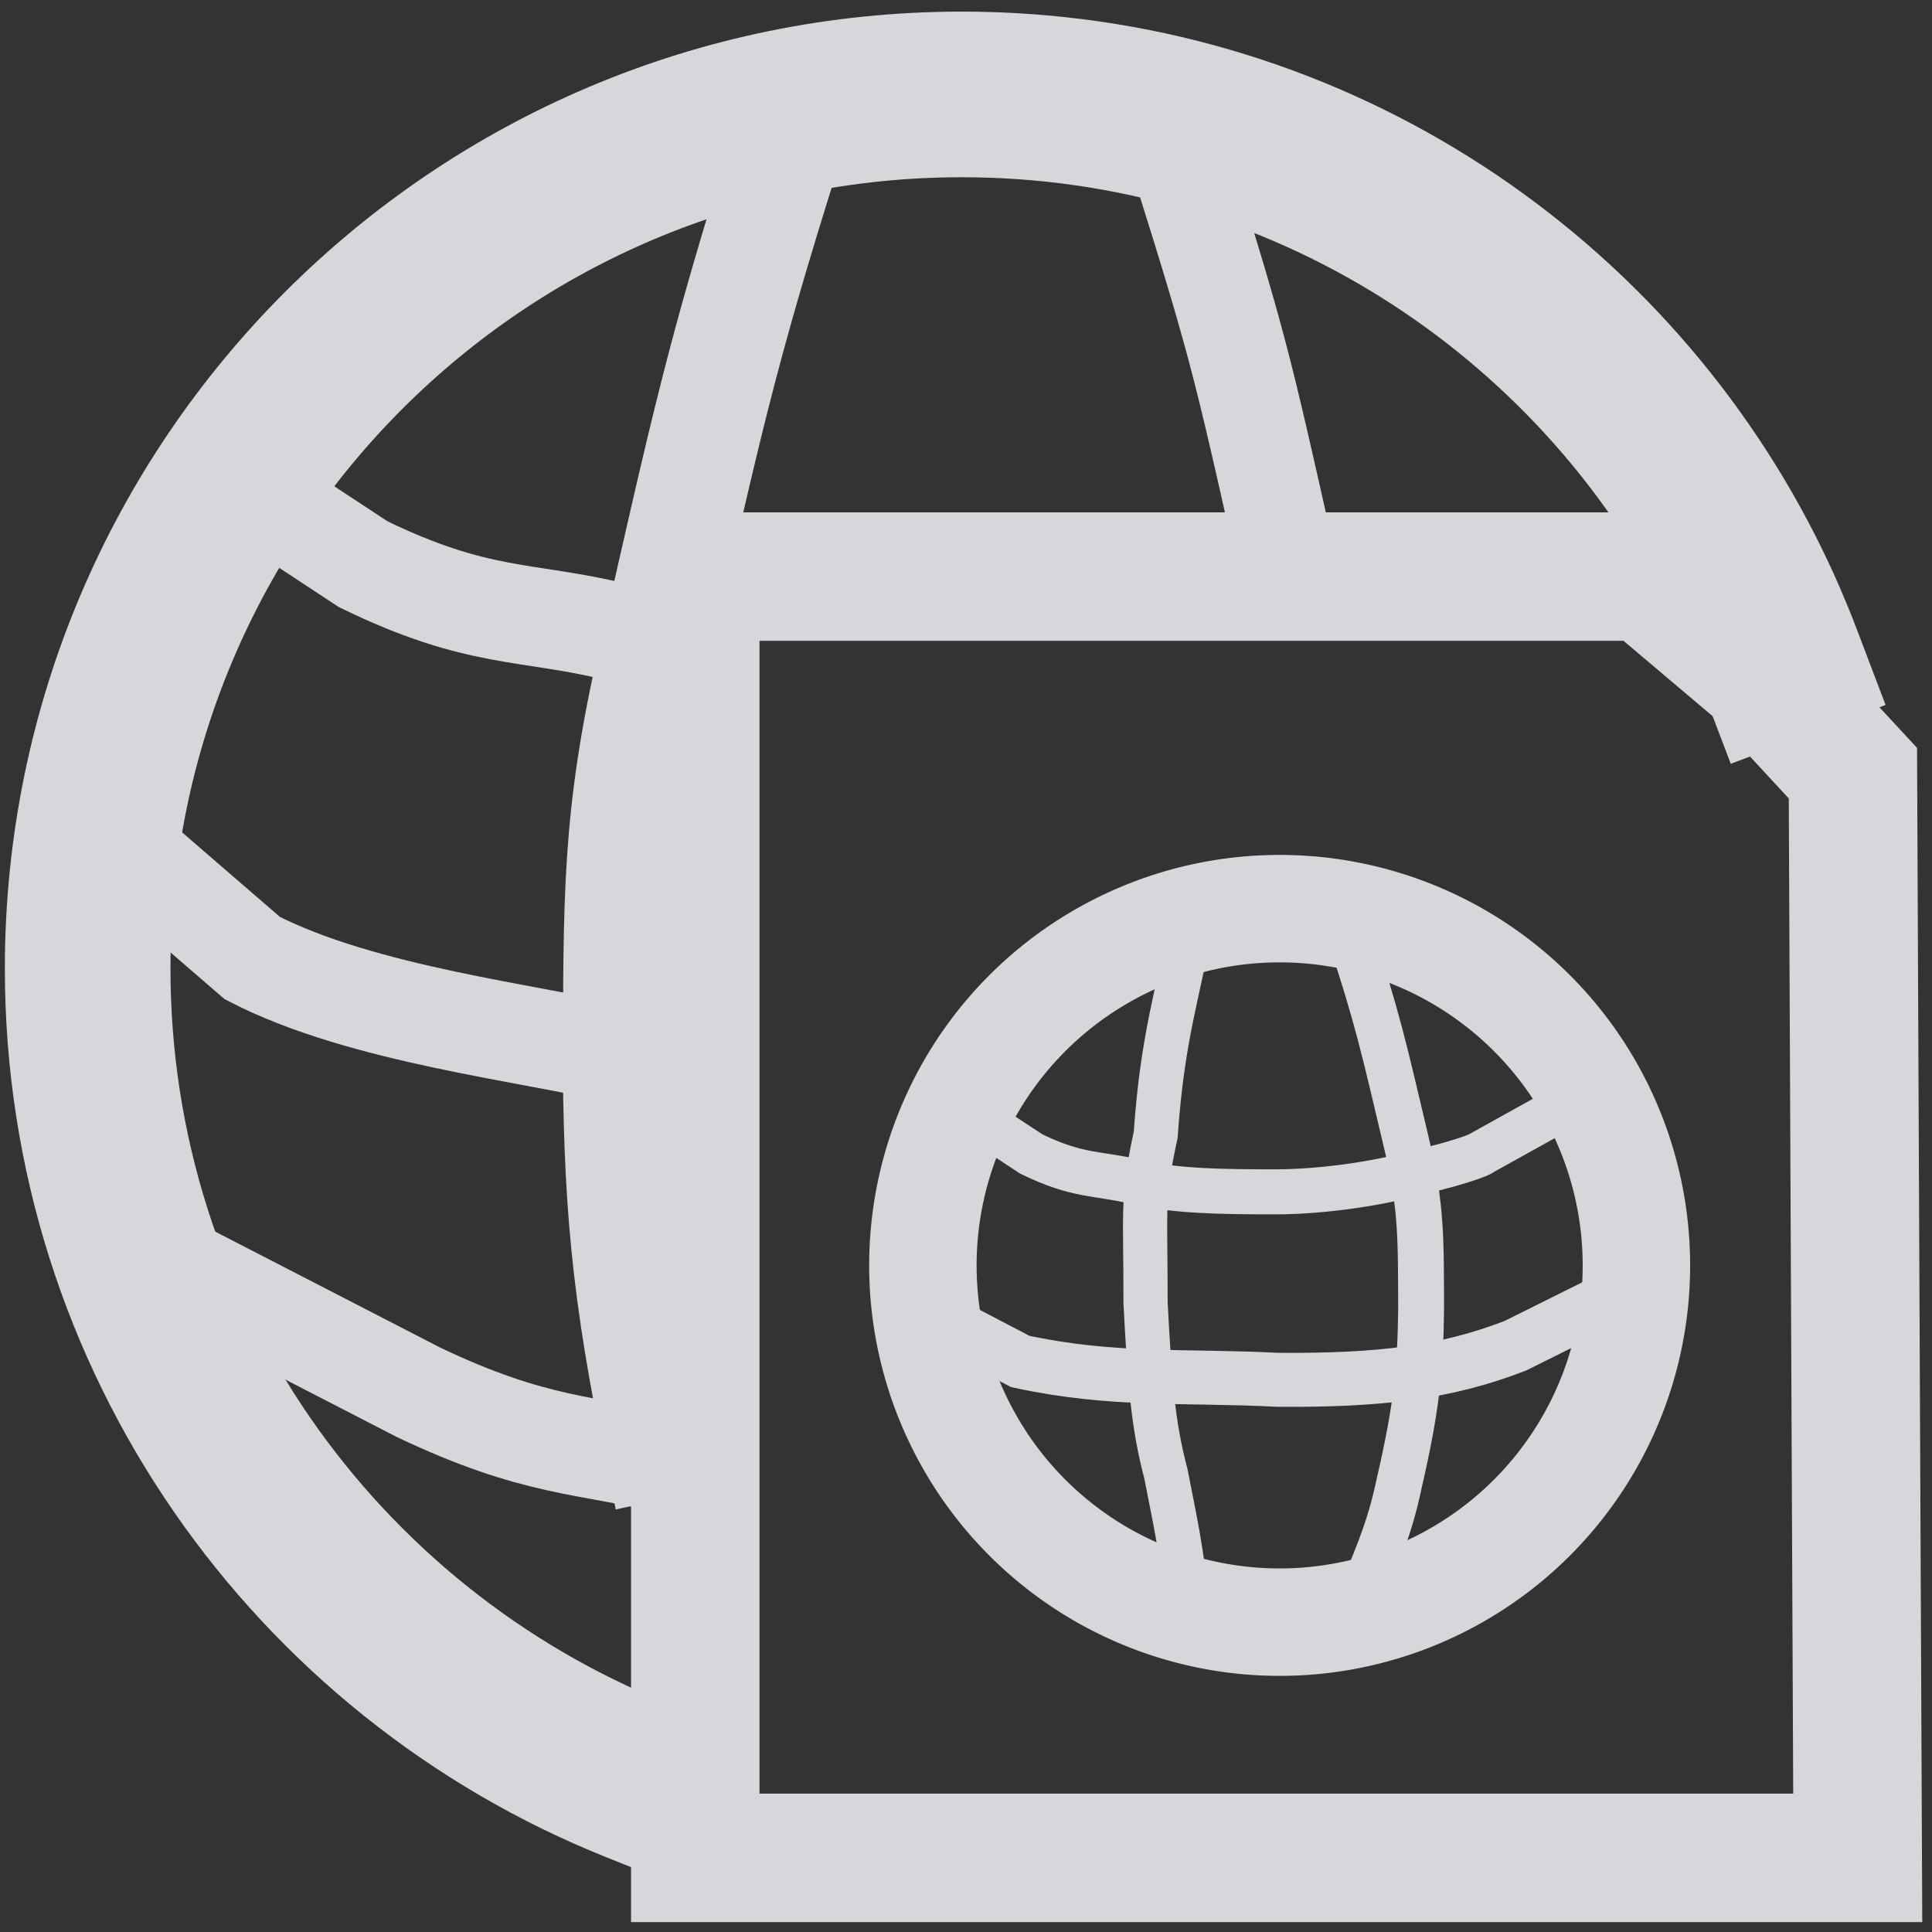 <?xml version="1.0" encoding="UTF-8" standalone="no"?>
<!-- Created with Inkscape (http://www.inkscape.org/) -->

<svg
   xmlns:dc="http://purl.org/dc/elements/1.1/"
   xmlns:cc="http://creativecommons.org/ns#"
   xmlns:rdf="http://www.w3.org/1999/02/22-rdf-syntax-ns#"
   xmlns:svg="http://www.w3.org/2000/svg"
   xmlns="http://www.w3.org/2000/svg"
   xmlns:sodipodi="http://sodipodi.sourceforge.net/DTD/sodipodi-0.dtd"
   xmlns:inkscape="http://www.inkscape.org/namespaces/inkscape"
   width="16"
   height="16"
   id="svg5178"
   version="1.1"
   inkscape:version="0.92.2 5c3e80d, 2017-08-06"
   sodipodi:docname="web-page-with-globe16_reverse.svg">
  <rect width="100%" height="100%" fill="#333333" stroke="none"/>
  <defs
     id="defs5180" />
  <sodipodi:namedview
     id="base"
     pagecolor="#ffffff"
     bordercolor="#666666"
     borderopacity="1.0"
     inkscape:pageopacity="0.0"
     inkscape:pageshadow="2"
     inkscape:zoom="31.392433"
     inkscape:cx="8.6166637"
     inkscape:cy="6.3340862"
     inkscape:current-layer="layer1"
     showgrid="true"
     inkscape:grid-bbox="true"
     inkscape:document-units="px"
     inkscape:snap-global="false"
     inkscape:window-width="2048"
     inkscape:window-height="1026"
     inkscape:window-x="0"
     inkscape:window-y="1"
     inkscape:window-maximized="1">
    <inkscape:grid
       type="xygrid"
       id="grid5186"
       empspacing="1"
       visible="true"
       enabled="true"
       snapvisiblegridlinesonly="true" />
  </sodipodi:namedview>
  <g
     id="layer1"
     inkscape:label="Layer 1"
     inkscape:groupmode="layer">
    <path
       transform="matrix(0.762,0,0,0.762,-4.608,-4.552)"
       style="fill:#f9f9fa;fill-opacity:0.003;fill-rule:nonzero;stroke:#d7d7db;stroke-width:1.8;stroke-linecap:square;stroke-linejoin:bevel;stroke-miterlimit:4;stroke-dasharray:none;stroke-dashoffset:0;stroke-opacity:1"
       d="M 12.978,25.326 C 9.475,23.927 7,20.502 7,16.5 7,11.253 11.253,7 16.5,7 c 3.699,0 6.905,2.114 8.474,5.201 0.082,0.162 0.16,0.326 0.233,0.493 0.06,0.138 0.118,0.278 0.172,0.42"
       id="path4417"
       inkscape:connector-curvature="0"
       sodipodi:nodetypes="cssssc" />
    <path
       style="fill:none;stroke:#d7d7db;stroke-width:0.815;stroke-linecap:butt;stroke-linejoin:miter;stroke-miterlimit:4;stroke-dasharray:none;stroke-opacity:1"
       d="m 0.939,6.94 1.15,0.994 c 0.914,0.473 2.315,0.62 3.061,0.803"
       id="path4946"
       inkscape:connector-curvature="0"
       sodipodi:nodetypes="ccc" />
    <path
       style="fill:none;stroke:#d7d7db;stroke-width:0.815;stroke-linecap:butt;stroke-linejoin:miter;stroke-miterlimit:4;stroke-dasharray:none;stroke-opacity:1"
       d="M 1.568,3.725 3.007,4.672 C 3.962,5.138 4.36,5.051 5.106,5.234"
       id="path4946-6"
       inkscape:connector-curvature="0"
       sodipodi:nodetypes="ccc" />
    <path
       style="fill:none;stroke:#d7d7db;stroke-width:0.823;stroke-linecap:butt;stroke-linejoin:miter;stroke-miterlimit:4;stroke-dasharray:none;stroke-opacity:1"
       d="m 1.356,10.443 2.109,1.087 c 0.975,0.464 1.381,0.426 2.143,0.608"
       id="path4946-6-0"
       inkscape:connector-curvature="0"
       sodipodi:nodetypes="ccc" />
    <path
       style="fill:none;stroke:#d7d7db;stroke-width:0.914;stroke-linecap:butt;stroke-linejoin:miter;stroke-miterlimit:4;stroke-dasharray:none;stroke-opacity:1"
       d="M 6.514,1.218 C 5.972,2.938 5.856,3.496 5.409,5.458 5.106,6.778 5.124,7.437 5.118,8.868 c 0.013,1.196 0.083,1.976 0.428,3.534"
       id="path4984"
       inkscape:connector-curvature="0"
       sodipodi:nodetypes="cccc" />
    <path
       style="fill:none;stroke:#d7d7db;stroke-width:0.815;stroke-linecap:butt;stroke-linejoin:miter;stroke-miterlimit:4;stroke-dasharray:none;stroke-opacity:1"
       d="M 9.761,1.29 C 10.303,3.01 10.292,3.058 10.738,5.02"
       id="path4984-8"
       inkscape:connector-curvature="0"
       sodipodi:nodetypes="cc" />
    <path
       style="fill:#f9f9fa;fill-opacity:0.003;fill-rule:nonzero;stroke:#d7d7db;stroke-width:1.064;stroke-linecap:square;stroke-linejoin:miter;stroke-miterlimit:4;stroke-opacity:1;stroke-dashoffset:0"
       d="m 5.758,4.775 7.882,0 0.913,0.772 0.792,0.856 0.04,8.983 -9.627,0 z"
       id="rect5221"
       inkscape:connector-curvature="0"
       sodipodi:nodetypes="ccccccc" />
    <path
       sodipodi:type="arc"
       style="fill:#f9f9ff;fill-opacity:0.003;fill-rule:nonzero;stroke:#d7d7db;stroke-width:2.861;stroke-linecap:square;stroke-linejoin:bevel;stroke-miterlimit:4;stroke-opacity:1;stroke-dasharray:none;stroke-dashoffset:0"
       id="path4417-1"
       sodipodi:cx="16.5"
       sodipodi:cy="16.5"
       sodipodi:rx="9.5"
       sodipodi:ry="9.5"
       d="m 26,16.5 a 9.5,9.5 0 1 1 -19,0 9.5,9.5 0 1 1 19,0 z"
       transform="matrix(0.311,0,0,0.311,5.466,5.348)" />
    <path
       style="fill:none;stroke:#d7d7db;stroke-width:0.373;stroke-linecap:butt;stroke-linejoin:miter;stroke-miterlimit:4;stroke-opacity:1;stroke-dasharray:none"
       d="m 7.954,9.171 0.587,0.386 c 0.389,0.19 0.551,0.155 0.855,0.229 0.321,0.079 0.727,0.085 1.171,0.084 0,0 0.484,0.009 1.078,-0.134 0.608,-0.147 0.632,-0.191 0.632,-0.191 l 0.709,-0.394"
       id="path4946-6-7"
       inkscape:connector-curvature="0"
       sodipodi:nodetypes="ccscscc" />
    <path
       style="fill:none;stroke:#d7d7db;stroke-width:0.447;stroke-linecap:butt;stroke-linejoin:miter;stroke-miterlimit:4;stroke-opacity:1;stroke-dasharray:none"
       d="m 7.72,10.894 0.729,0.381 c 0.774,0.167 1.352,0.112 2.134,0.152 0.841,0.006 1.386,-0.058 1.966,-0.282 l 0.816,-0.406"
       id="path4946-6-0-0"
       inkscape:connector-curvature="0"
       sodipodi:nodetypes="ccccc" />
    <path
       style="fill:none;stroke:#d7d7db;stroke-width:0.366;stroke-linecap:butt;stroke-linejoin:miter;stroke-miterlimit:4;stroke-opacity:1;stroke-dasharray:none"
       d="M 9.856,7.667 C 9.762,8.222 9.628,8.567 9.571,9.398 9.452,9.937 9.489,10.058 9.487,10.79 c 0.035,0.665 0.062,1.013 0.168,1.413 0.078,0.405 0.126,0.588 0.183,1.14"
       id="path4984-6"
       inkscape:connector-curvature="0"
       sodipodi:nodetypes="ccccc" />
    <path
       style="fill:none;stroke:#d7d7db;stroke-width:0.38;stroke-linecap:butt;stroke-linejoin:miter;stroke-miterlimit:4;stroke-opacity:1;stroke-dasharray:none"
       d="m 11.178,7.733 c 0.23,0.7 0.279,0.927 0.468,1.726 0.129,0.537 0.121,0.806 0.123,1.388 -0.006,0.487 -0.035,0.804 -0.182,1.439 -0.084,0.404 -0.201,0.645 -0.389,1.108"
       id="path4984-8-1"
       inkscape:connector-curvature="0"
       sodipodi:nodetypes="ccccc" />
  </g>
</svg>
